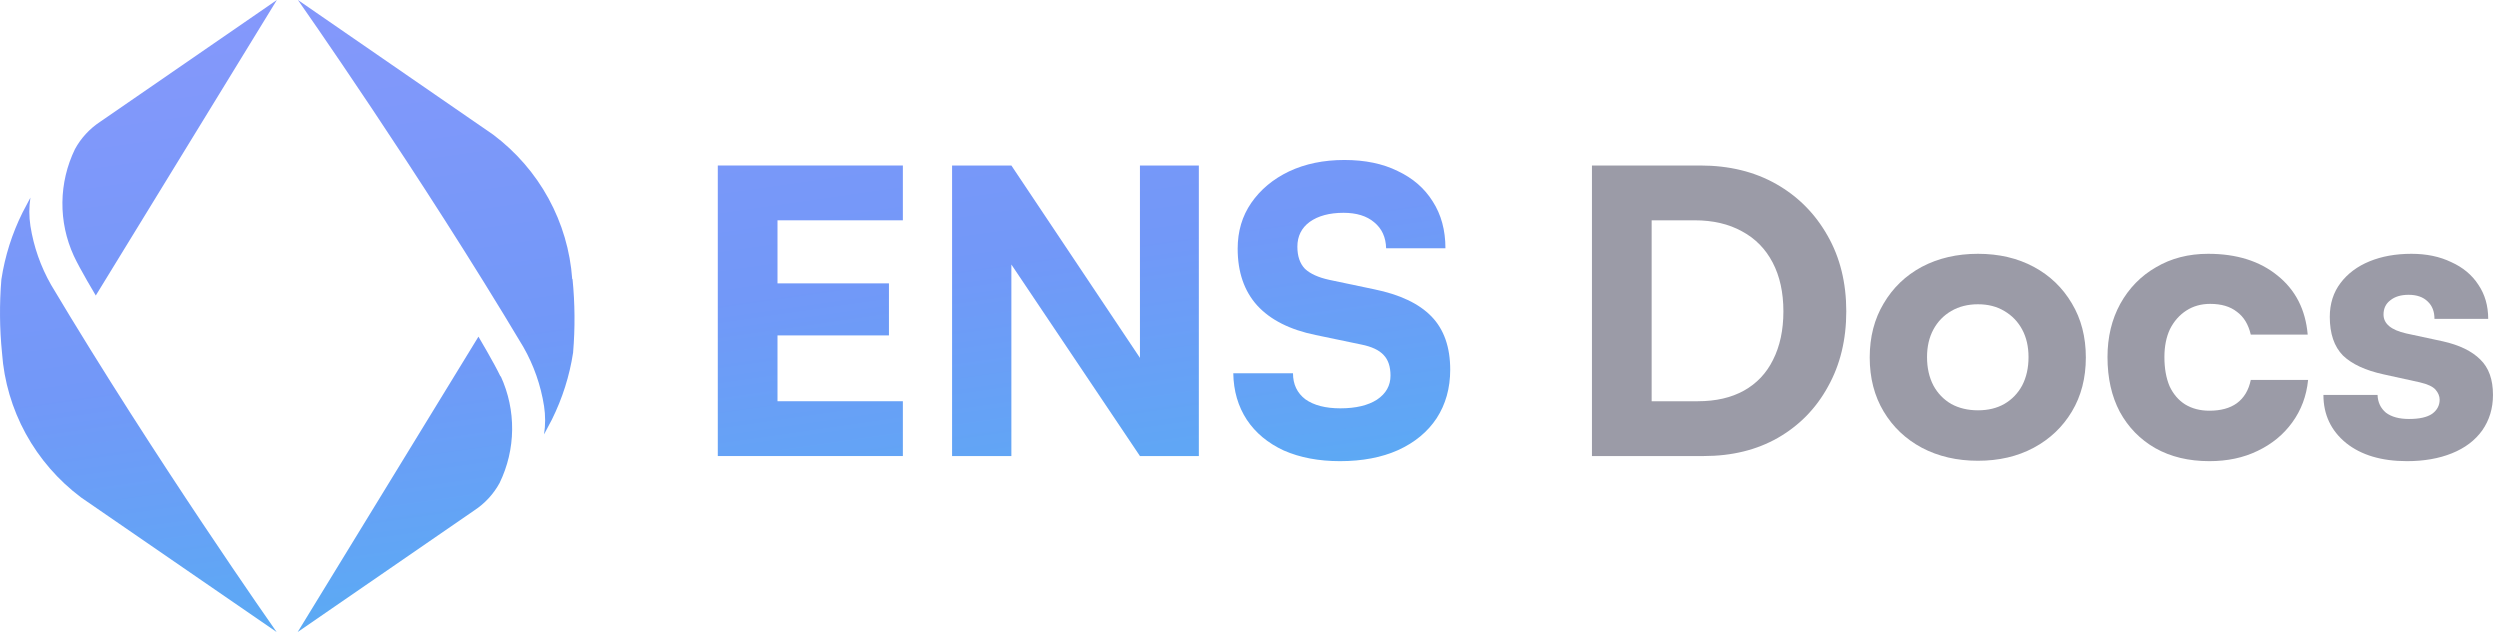 <svg width="178" height="45" viewBox="0 0 178 45" fill="none" xmlns="http://www.w3.org/2000/svg">
<path d="M7.129 8.672C6.379 9.166 5.764 9.834 5.337 10.618C4.763 11.801 4.458 13.094 4.444 14.405C4.429 15.717 4.705 17.016 5.253 18.211C5.692 19.162 6.819 21.041 6.819 21.041L19.713 0L7.129 8.672Z" fill="url(#paint0_linear_25_486)"/>
<path d="M1.833 30.878C0.862 29.103 0.286 27.144 0.144 25.132C-0.031 23.39 -0.046 21.635 0.099 19.89C0.351 18.239 0.858 16.636 1.603 15.137C1.603 15.137 1.974 14.42 2.166 14.07C2.063 14.739 2.063 15.419 2.166 16.088C2.398 17.565 2.898 18.988 3.642 20.29C10.987 32.615 19.696 45 19.696 45L5.777 35.422C4.149 34.202 2.805 32.653 1.833 30.878Z" fill="url(#paint1_linear_25_486)"/>
<path d="M34.066 23.97C34.066 23.97 35.182 25.849 35.633 26.8L35.655 26.794C36.203 27.99 36.479 29.289 36.464 30.6C36.45 31.912 36.145 33.205 35.571 34.388C35.144 35.172 34.529 35.84 33.779 36.334L21.195 45L34.066 23.97Z" fill="url(#paint2_linear_25_486)"/>
<path d="M39.052 14.128C40.024 15.902 40.6 17.861 40.742 19.873L40.764 19.868C40.938 21.61 40.951 23.365 40.804 25.11C40.552 26.761 40.044 28.364 39.3 29.863C39.3 29.863 38.928 30.58 38.736 30.93C38.839 30.261 38.839 29.581 38.736 28.912C38.506 27.436 38.008 26.012 37.266 24.71C29.915 12.385 21.212 0 21.212 0L35.109 9.584C36.736 10.804 38.081 12.353 39.052 14.128Z" fill="url(#paint3_linear_25_486)"/>
<path d="M51.107 32.47H64.284V28.568H55.358V23.881H63.293V20.176H55.358V15.686H64.284V11.784H51.107V32.47Z" fill="url(#paint4_linear_25_486)"/>
<path d="M67.788 32.47H72.01V18.834L81.164 32.47H85.358V11.784H81.164V25.481L72.01 11.784H67.788V32.47Z" fill="url(#paint5_linear_25_486)"/>
<path d="M89.086 14.451C88.443 15.386 88.122 16.471 88.122 17.706C88.122 19.372 88.585 20.719 89.511 21.748C90.455 22.777 91.844 23.479 93.676 23.853L96.907 24.527C97.663 24.676 98.201 24.929 98.522 25.285C98.843 25.621 99.004 26.108 99.004 26.744C99.004 27.455 98.683 28.026 98.04 28.456C97.398 28.868 96.529 29.073 95.433 29.073C94.375 29.073 93.544 28.858 92.94 28.428C92.354 27.979 92.061 27.361 92.061 26.576H87.81C87.829 27.829 88.15 28.933 88.774 29.887C89.397 30.823 90.276 31.553 91.409 32.077C92.562 32.582 93.894 32.834 95.405 32.834C96.992 32.834 98.371 32.572 99.542 32.049C100.733 31.506 101.649 30.748 102.291 29.775C102.933 28.784 103.255 27.633 103.255 26.323C103.255 24.714 102.811 23.451 101.923 22.534C101.035 21.617 99.675 20.971 97.842 20.597L94.64 19.924C93.865 19.755 93.289 19.493 92.911 19.138C92.552 18.764 92.373 18.24 92.373 17.566C92.373 16.818 92.666 16.228 93.251 15.798C93.856 15.367 94.659 15.152 95.66 15.152C96.586 15.152 97.313 15.377 97.842 15.826C98.39 16.275 98.673 16.892 98.692 17.678H102.915C102.915 16.387 102.612 15.274 102.008 14.338C101.422 13.403 100.591 12.682 99.514 12.177C98.456 11.653 97.19 11.391 95.717 11.391C94.243 11.391 92.93 11.663 91.778 12.205C90.644 12.748 89.747 13.496 89.086 14.451Z" fill="url(#paint6_linear_25_486)"/>
<path fill-rule="evenodd" clip-rule="evenodd" d="M113.347 32.47H121.31C123.312 32.47 125.069 32.039 126.581 31.178C128.111 30.299 129.301 29.083 130.151 27.53C131.02 25.977 131.455 24.19 131.455 22.169C131.455 20.13 131.011 18.333 130.123 16.78C129.235 15.208 128.017 13.983 126.467 13.103C124.918 12.224 123.114 11.784 121.055 11.784H113.347V32.47ZM117.598 15.686V28.568H120.885C122.169 28.568 123.265 28.316 124.172 27.811C125.079 27.305 125.768 26.576 126.241 25.621C126.732 24.648 126.978 23.497 126.978 22.169C126.978 20.822 126.722 19.662 126.212 18.689C125.702 17.716 124.975 16.977 124.03 16.471C123.086 15.947 121.962 15.686 120.658 15.686H117.598Z" fill="#9B9BA7"/>
<path fill-rule="evenodd" clip-rule="evenodd" d="M134.116 21.608C133.455 22.712 133.124 23.993 133.124 25.453C133.124 26.912 133.455 28.194 134.116 29.298C134.777 30.402 135.684 31.263 136.836 31.88C138.008 32.498 139.34 32.806 140.832 32.806C142.325 32.806 143.647 32.498 144.799 31.88C145.952 31.263 146.859 30.402 147.52 29.298C148.181 28.194 148.512 26.912 148.512 25.453C148.512 23.993 148.181 22.712 147.52 21.608C146.859 20.485 145.952 19.615 144.799 18.997C143.647 18.38 142.325 18.071 140.832 18.071C139.34 18.071 138.008 18.38 136.836 18.997C135.684 19.615 134.777 20.485 134.116 21.608ZM137.658 27.446C137.356 26.866 137.205 26.192 137.205 25.425C137.205 24.676 137.356 24.021 137.658 23.46C137.961 22.899 138.386 22.459 138.934 22.141C139.481 21.823 140.114 21.664 140.832 21.664C141.55 21.664 142.173 21.823 142.702 22.141C143.25 22.459 143.675 22.899 143.978 23.46C144.28 24.021 144.431 24.676 144.431 25.425C144.431 26.192 144.28 26.866 143.978 27.446C143.675 28.007 143.25 28.447 142.702 28.765C142.173 29.064 141.55 29.214 140.832 29.214C140.114 29.214 139.481 29.064 138.934 28.765C138.386 28.447 137.961 28.007 137.658 27.446Z" fill="#9B9BA7"/>
<path d="M150.961 21.636C150.356 22.74 150.054 24.003 150.054 25.425C150.054 26.922 150.347 28.222 150.932 29.326C151.537 30.43 152.378 31.291 153.455 31.908C154.55 32.526 155.835 32.834 157.308 32.834C158.593 32.834 159.736 32.591 160.737 32.105C161.758 31.618 162.579 30.945 163.203 30.084C163.845 29.204 164.223 28.194 164.336 27.053H160.256C160.105 27.782 159.774 28.334 159.264 28.709C158.773 29.064 158.121 29.242 157.308 29.242C156.647 29.242 156.071 29.092 155.58 28.793C155.108 28.494 154.739 28.063 154.475 27.502C154.229 26.922 154.106 26.229 154.106 25.425C154.106 24.658 154.239 23.993 154.503 23.432C154.786 22.871 155.174 22.431 155.665 22.113C156.156 21.795 156.723 21.636 157.365 21.636C158.159 21.636 158.792 21.823 159.264 22.197C159.755 22.553 160.086 23.095 160.256 23.825H164.308C164.157 22.047 163.439 20.644 162.154 19.615C160.889 18.586 159.245 18.071 157.223 18.071C155.825 18.071 154.588 18.389 153.511 19.026C152.434 19.643 151.584 20.513 150.961 21.636Z" fill="#9B9BA7"/>
<path d="M169.282 28.119H165.428C165.428 29.523 165.966 30.664 167.043 31.543C168.12 32.404 169.565 32.834 171.379 32.834C172.588 32.834 173.655 32.647 174.581 32.273C175.507 31.899 176.225 31.356 176.735 30.645C177.245 29.916 177.5 29.073 177.5 28.119C177.5 27.015 177.198 26.173 176.593 25.593C175.989 24.994 175.101 24.564 173.929 24.302L171.322 23.741C170.245 23.497 169.707 23.049 169.707 22.394C169.707 21.963 169.868 21.626 170.189 21.383C170.51 21.121 170.944 20.99 171.492 20.99C172.078 20.99 172.531 21.149 172.853 21.467C173.174 21.767 173.334 22.178 173.334 22.702H177.16C177.16 21.767 176.924 20.953 176.451 20.261C175.998 19.568 175.356 19.035 174.525 18.661C173.712 18.268 172.768 18.071 171.691 18.071C170.576 18.071 169.584 18.249 168.715 18.605C167.846 18.96 167.157 19.475 166.647 20.148C166.136 20.822 165.881 21.626 165.881 22.562C165.881 23.759 166.193 24.676 166.817 25.312C167.459 25.93 168.432 26.379 169.735 26.66L172.286 27.221C172.853 27.352 173.23 27.53 173.419 27.754C173.608 27.979 173.703 28.213 173.703 28.456C173.703 28.868 173.523 29.204 173.164 29.466C172.805 29.71 172.257 29.831 171.521 29.831C170.822 29.831 170.274 29.682 169.877 29.382C169.499 29.064 169.301 28.643 169.282 28.119Z" fill="#9B9BA7"/>
<defs>
<linearGradient id="paint0_linear_25_486" x1="118.23" y1="50.333" x2="103.86" y2="-49.431" gradientUnits="userSpaceOnUse">
<stop stop-color="#44BCF0"/>
<stop offset="0.379" stop-color="#7298F8"/>
<stop offset="1" stop-color="#A099FF"/>
</linearGradient>
<linearGradient id="paint1_linear_25_486" x1="118.23" y1="50.333" x2="103.86" y2="-49.431" gradientUnits="userSpaceOnUse">
<stop stop-color="#44BCF0"/>
<stop offset="0.379" stop-color="#7298F8"/>
<stop offset="1" stop-color="#A099FF"/>
</linearGradient>
<linearGradient id="paint2_linear_25_486" x1="118.23" y1="50.333" x2="103.86" y2="-49.431" gradientUnits="userSpaceOnUse">
<stop stop-color="#44BCF0"/>
<stop offset="0.379" stop-color="#7298F8"/>
<stop offset="1" stop-color="#A099FF"/>
</linearGradient>
<linearGradient id="paint3_linear_25_486" x1="118.23" y1="50.333" x2="103.86" y2="-49.431" gradientUnits="userSpaceOnUse">
<stop stop-color="#44BCF0"/>
<stop offset="0.379" stop-color="#7298F8"/>
<stop offset="1" stop-color="#A099FF"/>
</linearGradient>
<linearGradient id="paint4_linear_25_486" x1="118.23" y1="50.333" x2="103.86" y2="-49.431" gradientUnits="userSpaceOnUse">
<stop stop-color="#44BCF0"/>
<stop offset="0.379" stop-color="#7298F8"/>
<stop offset="1" stop-color="#A099FF"/>
</linearGradient>
<linearGradient id="paint5_linear_25_486" x1="118.23" y1="50.333" x2="103.86" y2="-49.431" gradientUnits="userSpaceOnUse">
<stop stop-color="#44BCF0"/>
<stop offset="0.379" stop-color="#7298F8"/>
<stop offset="1" stop-color="#A099FF"/>
</linearGradient>
<linearGradient id="paint6_linear_25_486" x1="118.23" y1="50.333" x2="103.86" y2="-49.431" gradientUnits="userSpaceOnUse">
<stop stop-color="#44BCF0"/>
<stop offset="0.379" stop-color="#7298F8"/>
<stop offset="1" stop-color="#A099FF"/>
</linearGradient>
</defs>
</svg>
